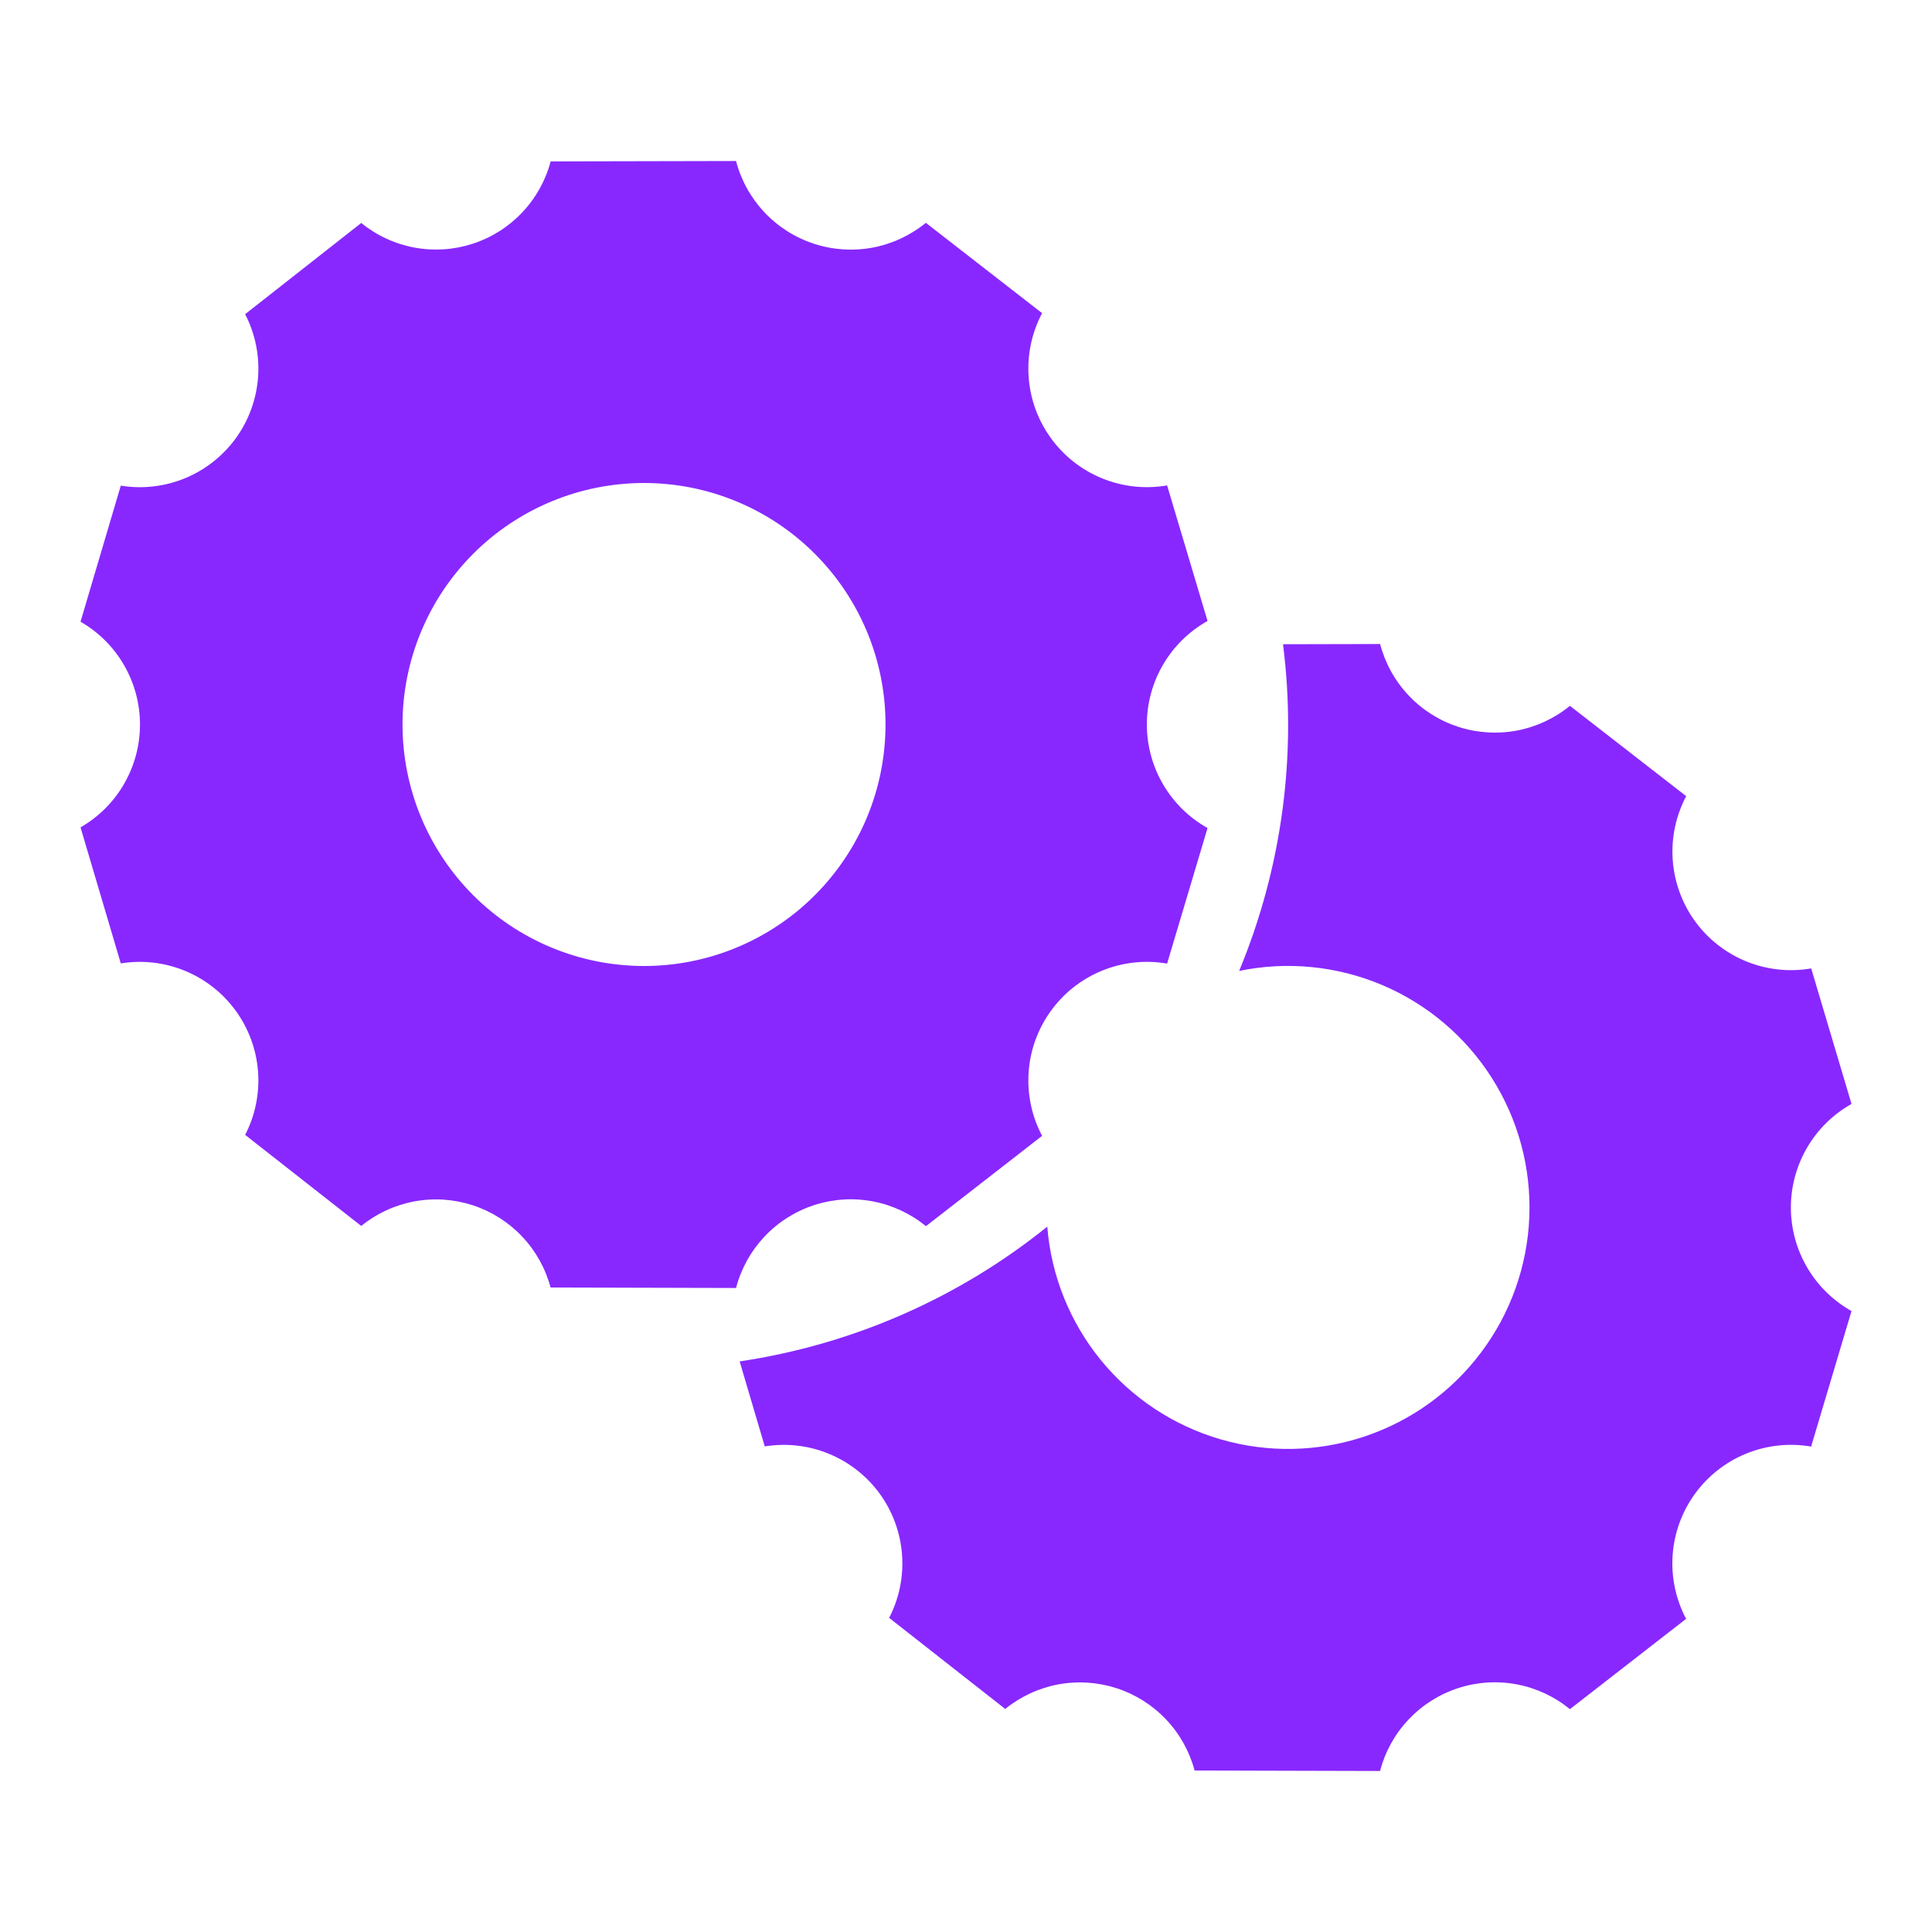 <svg width="44" height="44" viewBox="0 0 44 44" fill="none" xmlns="http://www.w3.org/2000/svg">
<path d="M27.501 14.142C27.082 14.377 26.733 14.719 26.49 15.134C26.247 15.548 26.119 16.02 26.119 16.5C26.119 16.98 26.247 17.452 26.49 17.866C26.733 18.281 27.082 18.623 27.501 18.858L26.58 21.945C26.083 21.859 25.572 21.914 25.104 22.104C24.636 22.294 24.231 22.611 23.935 23.02C23.638 23.428 23.462 23.912 23.427 24.415C23.391 24.919 23.497 25.422 23.733 25.868L21.088 27.925C20.737 27.638 20.32 27.444 19.875 27.36C19.43 27.276 18.971 27.306 18.54 27.446C18.109 27.587 17.721 27.833 17.41 28.163C17.1 28.492 16.877 28.895 16.763 29.333L12.539 29.322C12.423 28.887 12.2 28.487 11.89 28.16C11.58 27.832 11.193 27.588 10.764 27.448C10.336 27.309 9.879 27.279 9.436 27.361C8.992 27.444 8.577 27.636 8.227 27.92L5.583 25.846C5.813 25.402 5.914 24.902 5.877 24.404C5.839 23.905 5.664 23.426 5.37 23.021C5.076 22.616 4.676 22.301 4.213 22.11C3.751 21.919 3.244 21.861 2.751 21.941L1.834 18.843C2.246 18.606 2.588 18.265 2.825 17.854C3.063 17.442 3.188 16.976 3.188 16.501C3.188 16.026 3.063 15.559 2.825 15.148C2.588 14.737 2.246 14.396 1.834 14.159L2.751 11.06C3.244 11.141 3.751 11.082 4.213 10.892C4.676 10.701 5.076 10.386 5.37 9.981C5.664 9.576 5.839 9.097 5.877 8.598C5.914 8.099 5.813 7.6 5.583 7.155L8.227 5.078C8.577 5.363 8.992 5.555 9.436 5.638C9.879 5.72 10.336 5.691 10.765 5.551C11.194 5.412 11.582 5.167 11.892 4.839C12.202 4.512 12.425 4.112 12.541 3.676L16.763 3.667C16.877 4.105 17.1 4.507 17.41 4.836C17.721 5.166 18.109 5.412 18.539 5.552C18.97 5.692 19.429 5.722 19.874 5.639C20.319 5.555 20.735 5.361 21.086 5.075L23.733 7.132C23.497 7.578 23.391 8.081 23.427 8.585C23.462 9.088 23.638 9.572 23.935 9.98C24.231 10.389 24.636 10.706 25.104 10.896C25.572 11.086 26.083 11.141 26.58 11.055L27.501 14.142ZM14.667 22C15.39 22 16.105 21.858 16.772 21.581C17.439 21.305 18.046 20.9 18.556 20.389C19.067 19.878 19.472 19.272 19.749 18.605C20.025 17.937 20.167 17.222 20.167 16.5C20.167 15.778 20.025 15.062 19.749 14.395C19.472 13.728 19.067 13.122 18.556 12.611C18.046 12.1 17.439 11.695 16.772 11.419C16.105 11.142 15.39 11 14.667 11C13.209 11 11.81 11.579 10.778 12.611C9.747 13.642 9.167 15.041 9.167 16.5C9.167 17.959 9.747 19.358 10.778 20.389C11.81 21.421 13.209 22 14.667 22ZM28.221 22.112C29.196 19.761 29.54 17.197 29.22 14.672L31.431 14.667C31.546 15.105 31.768 15.507 32.079 15.836C32.389 16.166 32.778 16.412 33.208 16.552C33.638 16.692 34.097 16.722 34.542 16.639C34.987 16.555 35.404 16.361 35.754 16.075L38.402 18.132C38.166 18.578 38.06 19.081 38.095 19.585C38.131 20.088 38.307 20.572 38.603 20.98C38.9 21.389 39.305 21.706 39.772 21.896C40.24 22.086 40.752 22.141 41.249 22.055L42.167 25.142C41.748 25.377 41.399 25.719 41.157 26.134C40.914 26.548 40.786 27.02 40.786 27.5C40.786 27.98 40.914 28.452 41.157 28.866C41.399 29.281 41.748 29.623 42.167 29.858L41.247 32.945C40.75 32.859 40.238 32.914 39.771 33.104C39.303 33.294 38.898 33.611 38.602 34.02C38.305 34.428 38.129 34.912 38.093 35.415C38.058 35.919 38.164 36.422 38.4 36.868L35.754 38.925C35.404 38.638 34.987 38.444 34.542 38.36C34.097 38.276 33.638 38.306 33.207 38.446C32.776 38.587 32.388 38.833 32.077 39.163C31.766 39.492 31.544 39.895 31.43 40.333L27.206 40.322C27.09 39.887 26.867 39.487 26.557 39.16C26.247 38.832 25.86 38.588 25.431 38.448C25.002 38.309 24.546 38.279 24.102 38.361C23.659 38.444 23.244 38.636 22.893 38.92L20.25 36.846C20.479 36.402 20.581 35.902 20.543 35.404C20.506 34.905 20.33 34.426 20.037 34.021C19.743 33.616 19.342 33.301 18.88 33.11C18.417 32.919 17.911 32.861 17.417 32.941L16.845 31.005C19.412 30.623 21.83 29.564 23.851 27.936C23.939 29.05 24.365 30.109 25.071 30.975C25.777 31.84 26.73 32.47 27.802 32.781C28.875 33.092 30.017 33.069 31.076 32.715C32.136 32.361 33.062 31.693 33.732 30.799C34.403 29.906 34.785 28.83 34.829 27.714C34.873 26.598 34.576 25.495 33.977 24.552C33.379 23.609 32.508 22.87 31.48 22.434C30.451 21.999 29.315 21.886 28.221 22.112Z" fill="#8828FF"/>
</svg>
